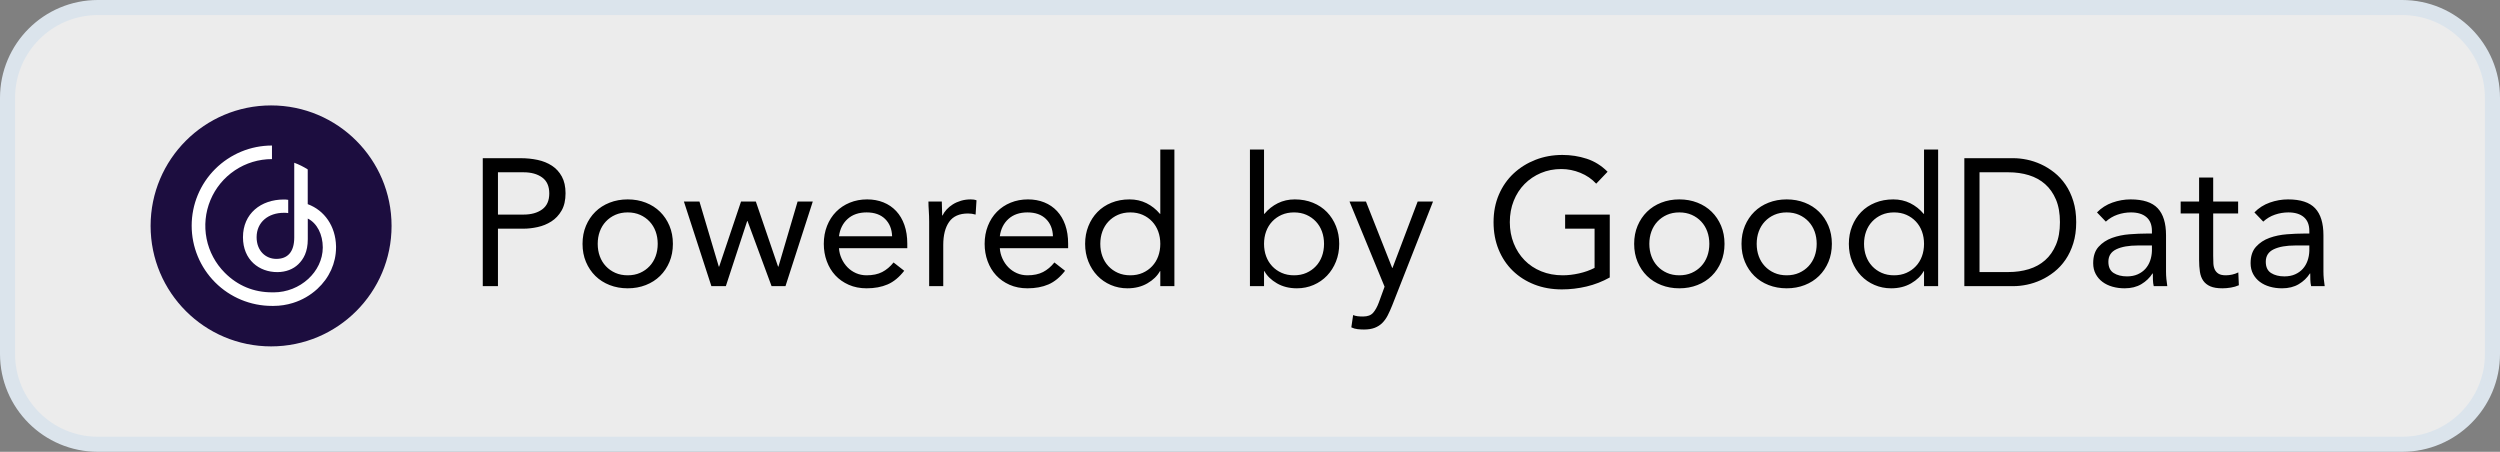 <svg width="166" height="30" viewBox="0 0 166 30" fill="none" xmlns="http://www.w3.org/2000/svg">
<rect x="0" y="0" width="166" height="30" fill="#808080" stroke="none"/>
<path d="M159.5 0.5H6.5C3.186 0.5 0.5 3.186 0.5 6.5V23.5C0.5 26.814 3.186 29.5 6.5 29.5H159.5C162.814 29.5 165.5 26.814 165.5 23.5V6.5C165.5 3.186 162.814 0.5 159.5 0.5Z" fill="white" fill-opacity="0.85" stroke="#DBE4EC"/>
<path d="M33.064 19V15.184H34.768C35.064 15.184 35.376 15.148 35.704 15.076C36.032 15.004 36.334 14.88 36.61 14.704C36.886 14.528 37.112 14.288 37.288 13.984C37.464 13.68 37.552 13.296 37.552 12.832C37.552 12.392 37.47 12.022 37.306 11.722C37.142 11.422 36.922 11.182 36.646 11.002C36.37 10.822 36.054 10.694 35.698 10.618C35.342 10.542 34.968 10.504 34.576 10.504H32.056V19H33.064ZM34.768 14.248H33.064V11.44H34.768C35.272 11.44 35.682 11.554 35.998 11.782C36.314 12.01 36.472 12.364 36.472 12.844C36.472 13.324 36.314 13.678 35.998 13.906C35.682 14.134 35.272 14.248 34.768 14.248ZM41.68 19.144C42.112 19.144 42.512 19.072 42.88 18.928C43.248 18.784 43.564 18.582 43.828 18.322C44.092 18.062 44.3 17.752 44.452 17.392C44.604 17.032 44.68 16.632 44.68 16.192C44.68 15.752 44.604 15.352 44.452 14.992C44.3 14.632 44.092 14.322 43.828 14.062C43.564 13.802 43.248 13.6 42.88 13.456C42.512 13.312 42.112 13.24 41.68 13.24C41.248 13.24 40.848 13.312 40.48 13.456C40.112 13.6 39.796 13.802 39.532 14.062C39.268 14.322 39.06 14.632 38.908 14.992C38.756 15.352 38.68 15.752 38.68 16.192C38.68 16.632 38.756 17.032 38.908 17.392C39.06 17.752 39.268 18.062 39.532 18.322C39.796 18.582 40.112 18.784 40.48 18.928C40.848 19.072 41.248 19.144 41.68 19.144ZM41.68 18.28C41.376 18.28 41.102 18.226 40.858 18.118C40.614 18.01 40.404 17.862 40.228 17.674C40.052 17.486 39.918 17.266 39.826 17.014C39.734 16.762 39.688 16.488 39.688 16.192C39.688 15.896 39.734 15.622 39.826 15.37C39.918 15.118 40.052 14.898 40.228 14.71C40.404 14.522 40.614 14.374 40.858 14.266C41.102 14.158 41.376 14.104 41.68 14.104C41.984 14.104 42.258 14.158 42.502 14.266C42.746 14.374 42.956 14.522 43.132 14.71C43.308 14.898 43.442 15.118 43.534 15.37C43.626 15.622 43.672 15.896 43.672 16.192C43.672 16.488 43.626 16.762 43.534 17.014C43.442 17.266 43.308 17.486 43.132 17.674C42.956 17.862 42.746 18.01 42.502 18.118C42.258 18.226 41.984 18.28 41.68 18.28ZM48.196 19L49.612 14.68H49.636L51.232 19H52.156L53.968 13.384H52.96L51.688 17.704H51.664L50.188 13.384H49.204L47.752 17.704H47.728L46.444 13.384H45.412L47.236 19H48.196ZM57.544 19.144C58.072 19.144 58.536 19.058 58.936 18.886C59.336 18.714 59.704 18.412 60.04 17.98L59.332 17.428C59.108 17.708 58.856 17.92 58.576 18.064C58.296 18.208 57.952 18.28 57.544 18.28C57.288 18.28 57.052 18.232 56.836 18.136C56.62 18.04 56.432 17.91 56.272 17.746C56.112 17.582 55.982 17.39 55.882 17.17C55.782 16.95 55.724 16.72 55.708 16.48H60.244V16.18C60.244 15.716 60.18 15.302 60.052 14.938C59.924 14.574 59.742 14.266 59.506 14.014C59.27 13.762 58.988 13.57 58.66 13.438C58.332 13.306 57.972 13.24 57.58 13.24C57.164 13.24 56.78 13.312 56.428 13.456C56.076 13.6 55.772 13.802 55.516 14.062C55.26 14.322 55.06 14.634 54.916 14.998C54.772 15.362 54.7 15.76 54.7 16.192C54.7 16.6 54.766 16.984 54.898 17.344C55.03 17.704 55.218 18.016 55.462 18.28C55.706 18.544 56.004 18.754 56.356 18.91C56.708 19.066 57.104 19.144 57.544 19.144ZM59.236 15.688H55.708C55.772 15.208 55.964 14.824 56.284 14.536C56.604 14.248 57.024 14.104 57.544 14.104C58.064 14.104 58.472 14.248 58.768 14.536C59.064 14.824 59.22 15.208 59.236 15.688ZM62.632 19V16.264C62.632 15.616 62.762 15.106 63.022 14.734C63.282 14.362 63.7 14.176 64.276 14.176C64.452 14.176 64.62 14.2 64.78 14.248L64.84 13.3C64.776 13.276 64.712 13.26 64.648 13.252C64.584 13.244 64.52 13.24 64.456 13.24C64.224 13.24 64.008 13.27 63.808 13.33C63.608 13.39 63.428 13.47 63.268 13.57C63.108 13.67 62.97 13.784 62.854 13.912C62.738 14.04 62.648 14.172 62.584 14.308H62.56C62.56 14.148 62.556 13.992 62.548 13.84C62.54 13.688 62.536 13.536 62.536 13.384H61.648C61.648 13.568 61.656 13.772 61.672 13.996C61.688 14.22 61.696 14.46 61.696 14.716V19H62.632ZM68.224 19.144C68.752 19.144 69.216 19.058 69.616 18.886C70.016 18.714 70.384 18.412 70.72 17.98L70.012 17.428C69.788 17.708 69.536 17.92 69.256 18.064C68.976 18.208 68.632 18.28 68.224 18.28C67.968 18.28 67.732 18.232 67.516 18.136C67.3 18.04 67.112 17.91 66.952 17.746C66.792 17.582 66.662 17.39 66.562 17.17C66.462 16.95 66.404 16.72 66.388 16.48H70.924V16.18C70.924 15.716 70.86 15.302 70.732 14.938C70.604 14.574 70.422 14.266 70.186 14.014C69.95 13.762 69.668 13.57 69.34 13.438C69.012 13.306 68.652 13.24 68.26 13.24C67.844 13.24 67.46 13.312 67.108 13.456C66.756 13.6 66.452 13.802 66.196 14.062C65.94 14.322 65.74 14.634 65.596 14.998C65.452 15.362 65.38 15.76 65.38 16.192C65.38 16.6 65.446 16.984 65.578 17.344C65.71 17.704 65.898 18.016 66.142 18.28C66.386 18.544 66.684 18.754 67.036 18.91C67.388 19.066 67.784 19.144 68.224 19.144ZM69.916 15.688H66.388C66.452 15.208 66.644 14.824 66.964 14.536C67.284 14.248 67.704 14.104 68.224 14.104C68.744 14.104 69.152 14.248 69.448 14.536C69.744 14.824 69.9 15.208 69.916 15.688ZM74.86 19.144C75.364 19.144 75.806 19.034 76.186 18.814C76.566 18.594 76.844 18.324 77.02 18.004H77.044V19H77.98V9.928H77.044V14.2H77.02C76.764 13.896 76.466 13.66 76.126 13.492C75.786 13.324 75.412 13.24 75.004 13.24C74.564 13.24 74.162 13.314 73.798 13.462C73.434 13.61 73.124 13.816 72.868 14.08C72.612 14.344 72.412 14.656 72.268 15.016C72.124 15.376 72.052 15.768 72.052 16.192C72.052 16.616 72.124 17.008 72.268 17.368C72.412 17.728 72.61 18.04 72.862 18.304C73.114 18.568 73.412 18.774 73.756 18.922C74.1 19.07 74.468 19.144 74.86 19.144ZM75.052 18.28C74.748 18.28 74.474 18.226 74.23 18.118C73.986 18.01 73.776 17.862 73.6 17.674C73.424 17.486 73.29 17.266 73.198 17.014C73.106 16.762 73.06 16.488 73.06 16.192C73.06 15.896 73.106 15.622 73.198 15.37C73.29 15.118 73.424 14.898 73.6 14.71C73.776 14.522 73.986 14.374 74.23 14.266C74.474 14.158 74.748 14.104 75.052 14.104C75.356 14.104 75.63 14.158 75.874 14.266C76.118 14.374 76.328 14.522 76.504 14.71C76.68 14.898 76.814 15.118 76.906 15.37C76.998 15.622 77.044 15.896 77.044 16.192C77.044 16.488 76.998 16.762 76.906 17.014C76.814 17.266 76.68 17.486 76.504 17.674C76.328 17.862 76.118 18.01 75.874 18.118C75.63 18.226 75.356 18.28 75.052 18.28ZM86.116 19.144C86.508 19.144 86.876 19.07 87.22 18.922C87.564 18.774 87.862 18.568 88.114 18.304C88.366 18.04 88.564 17.728 88.708 17.368C88.852 17.008 88.924 16.616 88.924 16.192C88.924 15.768 88.852 15.376 88.708 15.016C88.564 14.656 88.364 14.344 88.108 14.08C87.852 13.816 87.542 13.61 87.178 13.462C86.814 13.314 86.412 13.24 85.972 13.24C85.564 13.24 85.19 13.324 84.85 13.492C84.51 13.66 84.212 13.896 83.956 14.2H83.932V9.928H82.996V19H83.932V18.004H83.956C84.132 18.324 84.41 18.594 84.79 18.814C85.17 19.034 85.612 19.144 86.116 19.144ZM85.924 18.28C85.62 18.28 85.346 18.226 85.102 18.118C84.858 18.01 84.648 17.862 84.472 17.674C84.296 17.486 84.162 17.266 84.07 17.014C83.978 16.762 83.932 16.488 83.932 16.192C83.932 15.896 83.978 15.622 84.07 15.37C84.162 15.118 84.296 14.898 84.472 14.71C84.648 14.522 84.858 14.374 85.102 14.266C85.346 14.158 85.62 14.104 85.924 14.104C86.228 14.104 86.502 14.158 86.746 14.266C86.99 14.374 87.2 14.522 87.376 14.71C87.552 14.898 87.686 15.118 87.778 15.37C87.87 15.622 87.916 15.896 87.916 16.192C87.916 16.488 87.87 16.762 87.778 17.014C87.686 17.266 87.552 17.486 87.376 17.674C87.2 17.862 86.99 18.01 86.746 18.118C86.502 18.226 86.228 18.28 85.924 18.28ZM90.568 21.88C90.848 21.88 91.086 21.842 91.282 21.766C91.478 21.69 91.646 21.582 91.786 21.442C91.926 21.302 92.046 21.134 92.146 20.938C92.246 20.742 92.344 20.524 92.44 20.284L95.152 13.384H94.132L92.464 17.788H92.44L90.7 13.384H89.608L91.936 19.036L91.552 20.092C91.448 20.372 91.324 20.596 91.18 20.764C91.036 20.932 90.812 21.016 90.508 21.016C90.372 21.016 90.252 21.01 90.148 20.998C90.044 20.986 89.944 20.96 89.848 20.92L89.728 21.736C89.856 21.8 89.994 21.84 90.142 21.856C90.29 21.872 90.432 21.88 90.568 21.88ZM103.708 19.216C104.26 19.216 104.806 19.152 105.346 19.024C105.886 18.896 106.4 18.696 106.888 18.424V14.248H103.924V15.184H105.88V17.788C105.568 17.948 105.224 18.07 104.848 18.154C104.472 18.238 104.112 18.28 103.768 18.28C103.248 18.28 102.772 18.192 102.34 18.016C101.908 17.84 101.538 17.594 101.23 17.278C100.922 16.962 100.682 16.588 100.51 16.156C100.338 15.724 100.252 15.256 100.252 14.752C100.252 14.24 100.338 13.768 100.51 13.336C100.682 12.904 100.922 12.532 101.23 12.22C101.538 11.908 101.9 11.664 102.316 11.488C102.732 11.312 103.184 11.224 103.672 11.224C104.104 11.224 104.526 11.308 104.938 11.476C105.35 11.644 105.7 11.884 105.988 12.196L106.744 11.404C106.336 10.996 105.874 10.708 105.358 10.54C104.842 10.372 104.304 10.288 103.744 10.288C103.104 10.288 102.508 10.396 101.956 10.612C101.404 10.828 100.92 11.13 100.504 11.518C100.088 11.906 99.762 12.374 99.526 12.922C99.29 13.47 99.172 14.08 99.172 14.752C99.172 15.416 99.284 16.022 99.508 16.57C99.732 17.118 100.046 17.588 100.45 17.98C100.854 18.372 101.332 18.676 101.884 18.892C102.436 19.108 103.044 19.216 103.708 19.216ZM111.508 19.144C111.94 19.144 112.34 19.072 112.708 18.928C113.076 18.784 113.392 18.582 113.656 18.322C113.92 18.062 114.128 17.752 114.28 17.392C114.432 17.032 114.508 16.632 114.508 16.192C114.508 15.752 114.432 15.352 114.28 14.992C114.128 14.632 113.92 14.322 113.656 14.062C113.392 13.802 113.076 13.6 112.708 13.456C112.34 13.312 111.94 13.24 111.508 13.24C111.076 13.24 110.676 13.312 110.308 13.456C109.94 13.6 109.624 13.802 109.36 14.062C109.096 14.322 108.888 14.632 108.736 14.992C108.584 15.352 108.508 15.752 108.508 16.192C108.508 16.632 108.584 17.032 108.736 17.392C108.888 17.752 109.096 18.062 109.36 18.322C109.624 18.582 109.94 18.784 110.308 18.928C110.676 19.072 111.076 19.144 111.508 19.144ZM111.508 18.28C111.204 18.28 110.93 18.226 110.686 18.118C110.442 18.01 110.232 17.862 110.056 17.674C109.88 17.486 109.746 17.266 109.654 17.014C109.562 16.762 109.516 16.488 109.516 16.192C109.516 15.896 109.562 15.622 109.654 15.37C109.746 15.118 109.88 14.898 110.056 14.71C110.232 14.522 110.442 14.374 110.686 14.266C110.93 14.158 111.204 14.104 111.508 14.104C111.812 14.104 112.086 14.158 112.33 14.266C112.574 14.374 112.784 14.522 112.96 14.71C113.136 14.898 113.27 15.118 113.362 15.37C113.454 15.622 113.5 15.896 113.5 16.192C113.5 16.488 113.454 16.762 113.362 17.014C113.27 17.266 113.136 17.486 112.96 17.674C112.784 17.862 112.574 18.01 112.33 18.118C112.086 18.226 111.812 18.28 111.508 18.28ZM118.636 19.144C119.068 19.144 119.468 19.072 119.836 18.928C120.204 18.784 120.52 18.582 120.784 18.322C121.048 18.062 121.256 17.752 121.408 17.392C121.56 17.032 121.636 16.632 121.636 16.192C121.636 15.752 121.56 15.352 121.408 14.992C121.256 14.632 121.048 14.322 120.784 14.062C120.52 13.802 120.204 13.6 119.836 13.456C119.468 13.312 119.068 13.24 118.636 13.24C118.204 13.24 117.804 13.312 117.436 13.456C117.068 13.6 116.752 13.802 116.488 14.062C116.224 14.322 116.016 14.632 115.864 14.992C115.712 15.352 115.636 15.752 115.636 16.192C115.636 16.632 115.712 17.032 115.864 17.392C116.016 17.752 116.224 18.062 116.488 18.322C116.752 18.582 117.068 18.784 117.436 18.928C117.804 19.072 118.204 19.144 118.636 19.144ZM118.636 18.28C118.332 18.28 118.058 18.226 117.814 18.118C117.57 18.01 117.36 17.862 117.184 17.674C117.008 17.486 116.874 17.266 116.782 17.014C116.69 16.762 116.644 16.488 116.644 16.192C116.644 15.896 116.69 15.622 116.782 15.37C116.874 15.118 117.008 14.898 117.184 14.71C117.36 14.522 117.57 14.374 117.814 14.266C118.058 14.158 118.332 14.104 118.636 14.104C118.94 14.104 119.214 14.158 119.458 14.266C119.702 14.374 119.912 14.522 120.088 14.71C120.264 14.898 120.398 15.118 120.49 15.37C120.582 15.622 120.628 15.896 120.628 16.192C120.628 16.488 120.582 16.762 120.49 17.014C120.398 17.266 120.264 17.486 120.088 17.674C119.912 17.862 119.702 18.01 119.458 18.118C119.214 18.226 118.94 18.28 118.636 18.28ZM125.572 19.144C126.076 19.144 126.518 19.034 126.898 18.814C127.278 18.594 127.556 18.324 127.732 18.004H127.756V19H128.692V9.928H127.756V14.2H127.732C127.476 13.896 127.178 13.66 126.838 13.492C126.498 13.324 126.124 13.24 125.716 13.24C125.276 13.24 124.874 13.314 124.51 13.462C124.146 13.61 123.836 13.816 123.58 14.08C123.324 14.344 123.124 14.656 122.98 15.016C122.836 15.376 122.764 15.768 122.764 16.192C122.764 16.616 122.836 17.008 122.98 17.368C123.124 17.728 123.322 18.04 123.574 18.304C123.826 18.568 124.124 18.774 124.468 18.922C124.812 19.07 125.18 19.144 125.572 19.144ZM125.764 18.28C125.46 18.28 125.186 18.226 124.942 18.118C124.698 18.01 124.488 17.862 124.312 17.674C124.136 17.486 124.002 17.266 123.91 17.014C123.818 16.762 123.772 16.488 123.772 16.192C123.772 15.896 123.818 15.622 123.91 15.37C124.002 15.118 124.136 14.898 124.312 14.71C124.488 14.522 124.698 14.374 124.942 14.266C125.186 14.158 125.46 14.104 125.764 14.104C126.068 14.104 126.342 14.158 126.586 14.266C126.83 14.374 127.04 14.522 127.216 14.71C127.392 14.898 127.526 15.118 127.618 15.37C127.71 15.622 127.756 15.896 127.756 16.192C127.756 16.488 127.71 16.762 127.618 17.014C127.526 17.266 127.392 17.486 127.216 17.674C127.04 17.862 126.83 18.01 126.586 18.118C126.342 18.226 126.068 18.28 125.764 18.28ZM133.696 19C133.976 19 134.272 18.968 134.584 18.904C134.896 18.84 135.206 18.738 135.514 18.598C135.822 18.458 136.118 18.276 136.402 18.052C136.686 17.828 136.936 17.558 137.152 17.242C137.368 16.926 137.54 16.562 137.668 16.15C137.796 15.738 137.86 15.272 137.86 14.752C137.86 14.232 137.796 13.766 137.668 13.354C137.54 12.942 137.368 12.578 137.152 12.262C136.936 11.946 136.686 11.676 136.402 11.452C136.118 11.228 135.822 11.046 135.514 10.906C135.206 10.766 134.896 10.664 134.584 10.6C134.272 10.536 133.976 10.504 133.696 10.504H130.432V19H133.696ZM133.36 18.064H131.44V11.44H133.36C133.848 11.44 134.3 11.504 134.716 11.632C135.132 11.76 135.492 11.958 135.796 12.226C136.1 12.494 136.34 12.836 136.516 13.252C136.692 13.668 136.78 14.168 136.78 14.752C136.78 15.336 136.692 15.836 136.516 16.252C136.34 16.668 136.1 17.01 135.796 17.278C135.492 17.546 135.132 17.744 134.716 17.872C134.3 18 133.848 18.064 133.36 18.064ZM141.076 19.144C141.508 19.144 141.878 19.052 142.186 18.868C142.494 18.684 142.74 18.448 142.924 18.16H142.948C142.948 18.28 142.95 18.418 142.954 18.574C142.958 18.73 142.976 18.872 143.008 19H143.908C143.884 18.856 143.864 18.698 143.848 18.526C143.832 18.354 143.824 18.188 143.824 18.028V15.616C143.824 14.816 143.64 14.22 143.272 13.828C142.904 13.436 142.304 13.24 141.472 13.24C141.064 13.24 140.662 13.31 140.266 13.45C139.87 13.59 139.528 13.808 139.24 14.104L139.828 14.716C140.052 14.508 140.31 14.354 140.602 14.254C140.894 14.154 141.192 14.104 141.496 14.104C141.936 14.104 142.278 14.208 142.522 14.416C142.766 14.624 142.888 14.932 142.888 15.34V15.508H142.528C142.184 15.508 141.806 15.524 141.394 15.556C140.982 15.588 140.598 15.668 140.242 15.796C139.886 15.924 139.588 16.12 139.348 16.384C139.108 16.648 138.988 17.012 138.988 17.476C138.988 17.748 139.044 17.988 139.156 18.196C139.268 18.404 139.418 18.578 139.606 18.718C139.794 18.858 140.014 18.964 140.266 19.036C140.518 19.108 140.788 19.144 141.076 19.144ZM141.232 18.352C140.88 18.352 140.586 18.278 140.35 18.13C140.114 17.982 139.996 17.732 139.996 17.38C139.996 16.996 140.172 16.72 140.524 16.552C140.876 16.384 141.352 16.3 141.952 16.3H142.888V16.66C142.88 16.892 142.84 17.11 142.768 17.314C142.696 17.518 142.592 17.696 142.456 17.848C142.32 18 142.15 18.122 141.946 18.214C141.742 18.306 141.504 18.352 141.232 18.352ZM147.568 19.144C147.744 19.144 147.93 19.128 148.126 19.096C148.322 19.064 148.5 19.012 148.66 18.94L148.624 18.088C148.496 18.152 148.36 18.2 148.216 18.232C148.072 18.264 147.932 18.28 147.796 18.28C147.588 18.28 147.428 18.246 147.316 18.178C147.204 18.11 147.12 18.018 147.064 17.902C147.008 17.786 146.976 17.65 146.968 17.494C146.96 17.338 146.956 17.168 146.956 16.984V14.176H148.612V13.384H146.956V11.788H146.02V13.384H144.796V14.176H146.02V17.26C146.02 17.548 146.038 17.81 146.074 18.046C146.11 18.282 146.184 18.48 146.296 18.64C146.408 18.8 146.564 18.924 146.764 19.012C146.964 19.1 147.232 19.144 147.568 19.144ZM151.528 19.144C151.96 19.144 152.33 19.052 152.638 18.868C152.946 18.684 153.192 18.448 153.376 18.16H153.4C153.4 18.28 153.402 18.418 153.406 18.574C153.41 18.73 153.428 18.872 153.46 19H154.36C154.336 18.856 154.316 18.698 154.3 18.526C154.284 18.354 154.276 18.188 154.276 18.028V15.616C154.276 14.816 154.092 14.22 153.724 13.828C153.356 13.436 152.756 13.24 151.924 13.24C151.516 13.24 151.114 13.31 150.718 13.45C150.322 13.59 149.98 13.808 149.692 14.104L150.28 14.716C150.504 14.508 150.762 14.354 151.054 14.254C151.346 14.154 151.644 14.104 151.948 14.104C152.388 14.104 152.73 14.208 152.974 14.416C153.218 14.624 153.34 14.932 153.34 15.34V15.508H152.98C152.636 15.508 152.258 15.524 151.846 15.556C151.434 15.588 151.05 15.668 150.694 15.796C150.338 15.924 150.04 16.12 149.8 16.384C149.56 16.648 149.44 17.012 149.44 17.476C149.44 17.748 149.496 17.988 149.608 18.196C149.72 18.404 149.87 18.578 150.058 18.718C150.246 18.858 150.466 18.964 150.718 19.036C150.97 19.108 151.24 19.144 151.528 19.144ZM151.684 18.352C151.332 18.352 151.038 18.278 150.802 18.13C150.566 17.982 150.448 17.732 150.448 17.38C150.448 16.996 150.624 16.72 150.976 16.552C151.328 16.384 151.804 16.3 152.404 16.3H153.34V16.66C153.332 16.892 153.292 17.11 153.22 17.314C153.148 17.518 153.044 17.696 152.908 17.848C152.772 18 152.602 18.122 152.398 18.214C152.194 18.306 151.956 18.352 151.684 18.352Z" fill="black"/>
<circle cx="18" cy="15" r="8" fill="#1C0D3F"/>
<path d="M22.313 16.345C22.282 15.02 21.55 13.968 20.433 13.556V11.25C20.151 11.07 19.851 10.921 19.538 10.806V15.768C19.538 16.751 19.082 17.19 18.349 17.19C17.636 17.19 17.039 16.651 17.039 15.75C17.039 14.744 17.823 14.13 18.849 14.13C18.945 14.128 19.041 14.133 19.137 14.148V13.27C19.041 13.254 18.946 13.245 18.849 13.247C17.326 13.247 16.133 14.181 16.133 15.752C16.133 17.262 17.21 18.068 18.41 18.068C18.979 18.068 19.471 17.875 19.811 17.542C20.15 17.21 20.437 16.73 20.437 15.886V14.512C21.057 14.821 21.431 15.571 21.433 16.43C21.429 18.047 19.929 19.413 18.169 19.413C18.128 19.413 18.097 19.413 18.056 19.411C16.849 19.41 15.788 18.974 14.929 18.114C14.311 17.495 13.888 16.707 13.717 15.85C13.547 14.992 13.634 14.104 13.97 13.294C14.304 12.487 14.871 11.796 15.6 11.309C16.328 10.822 17.184 10.564 18.059 10.564V9.663C17.359 9.663 16.665 9.8 16.019 10.068C15.373 10.335 14.785 10.728 14.289 11.221C13.289 12.218 12.727 13.573 12.727 14.985C12.727 16.397 13.287 17.752 14.286 18.751C15.284 19.75 16.641 20.312 18.054 20.312H18.167C18.602 20.312 19.035 20.245 19.451 20.116C19.453 20.116 19.455 20.114 19.456 20.114C20.058 19.927 20.609 19.609 21.072 19.183C21.87 18.446 22.31 17.472 22.313 16.435C22.314 16.431 22.313 16.346 22.313 16.345Z" fill="white"/>
</svg>
